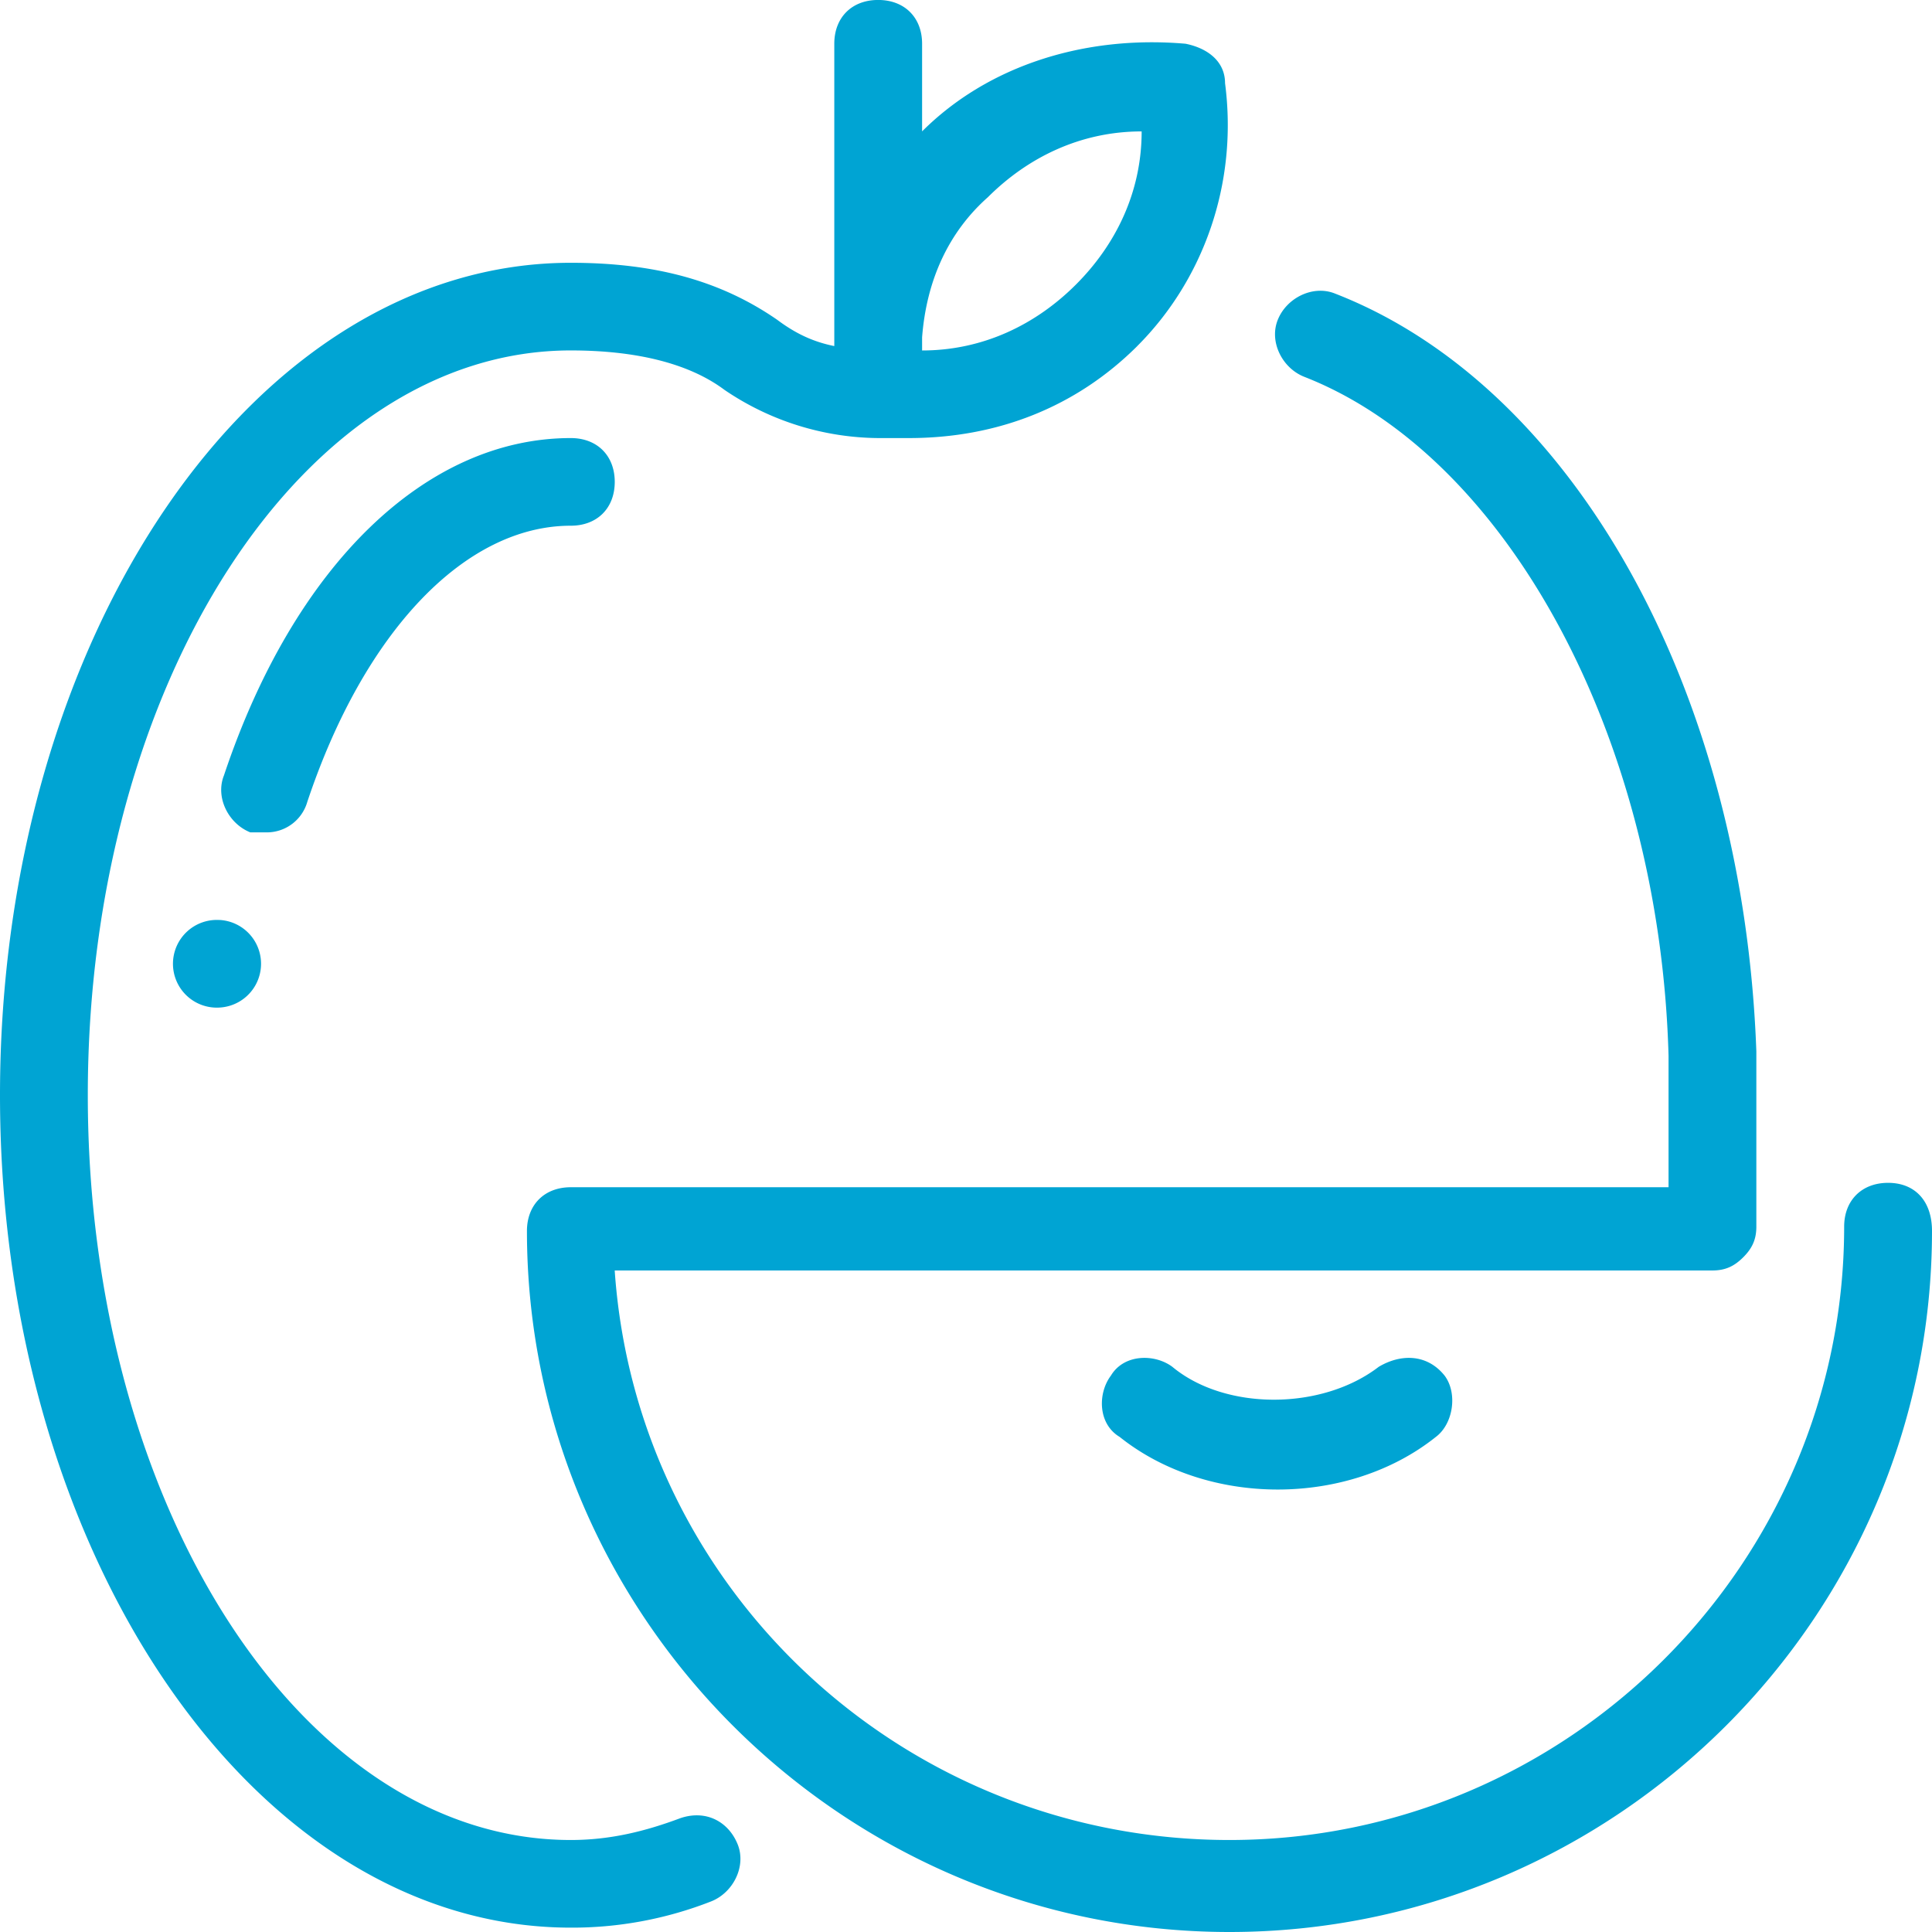<svg xmlns="http://www.w3.org/2000/svg" width="47" height="47" viewBox="0 0 47 47"><g><g><path fill="#00a4d3" d="M5.34 22.38a1.067 1.067 0 0 1 0 2.131 1.067 1.067 0 1 1 0-2.13zM47 29.947C47 39.327 39.31 47 29.909 47c-9.4 0-17.09-7.674-17.09-17.053 0-.639.426-1.065 1.067-1.065h26.705v-3.197c-.214-7.78-3.952-14.602-8.866-16.52-.534-.213-.855-.853-.64-1.385.213-.533.854-.853 1.388-.64 5.768 2.238 9.934 9.592 10.254 18.438v4.263c0 .32-.107.533-.32.746-.214.213-.428.32-.748.32H14.954c.535 7.78 7.05 13.855 14.955 13.855 8.225 0 14.954-6.715 14.954-14.921 0-.64.428-1.066 1.069-1.066.64 0 1.068.426 1.068 1.172zM27.666 8.42c-1.496 1.491-3.418 2.237-5.555 2.237h-.748a6.741 6.741 0 0 1-3.738-1.172c-.855-.64-2.136-.96-3.739-.96-6.516 0-11.75 8.1-11.75 18.118 0 10.02 5.234 18.119 11.75 18.119.962 0 1.816-.213 2.67-.533.642-.214 1.176.106 1.39.64.213.532-.108 1.172-.642 1.385a9.267 9.267 0 0 1-3.418.64C6.196 46.893 0 37.833 0 26.643s6.195-20.25 13.886-20.25c2.03 0 3.632.426 5.02 1.386.428.32.855.533 1.39.64V1.064c0-.639.427-1.065 1.067-1.065.641 0 1.069.426 1.069 1.065v2.132c1.602-1.599 3.952-2.345 6.409-2.132.534.107.961.427.961.96.32 2.45-.534 4.795-2.136 6.395zm.107-5.223c-1.496 0-2.778.64-3.739 1.599-.961.852-1.495 2.024-1.602 3.41v.32c1.495 0 2.777-.64 3.738-1.599.962-.96 1.603-2.238 1.603-3.73zm-12.818 8.526c0 .64-.428 1.066-1.069 1.066-2.563 0-5.02 2.558-6.409 6.714a1.025 1.025 0 0 1-.961.746h-.427c-.534-.213-.855-.852-.641-1.385 1.709-5.116 4.913-8.207 8.438-8.207.641 0 1.069.427 1.069 1.066zm19.974 23.234c-1.068.852-2.457 1.279-3.845 1.279-1.389 0-2.777-.427-3.846-1.28-.534-.32-.534-1.065-.213-1.491.32-.533 1.068-.533 1.495-.214 1.282 1.066 3.632 1.066 5.02 0 .535-.319 1.176-.319 1.603.214.32.426.214 1.172-.214 1.492z"/></g></g></svg>